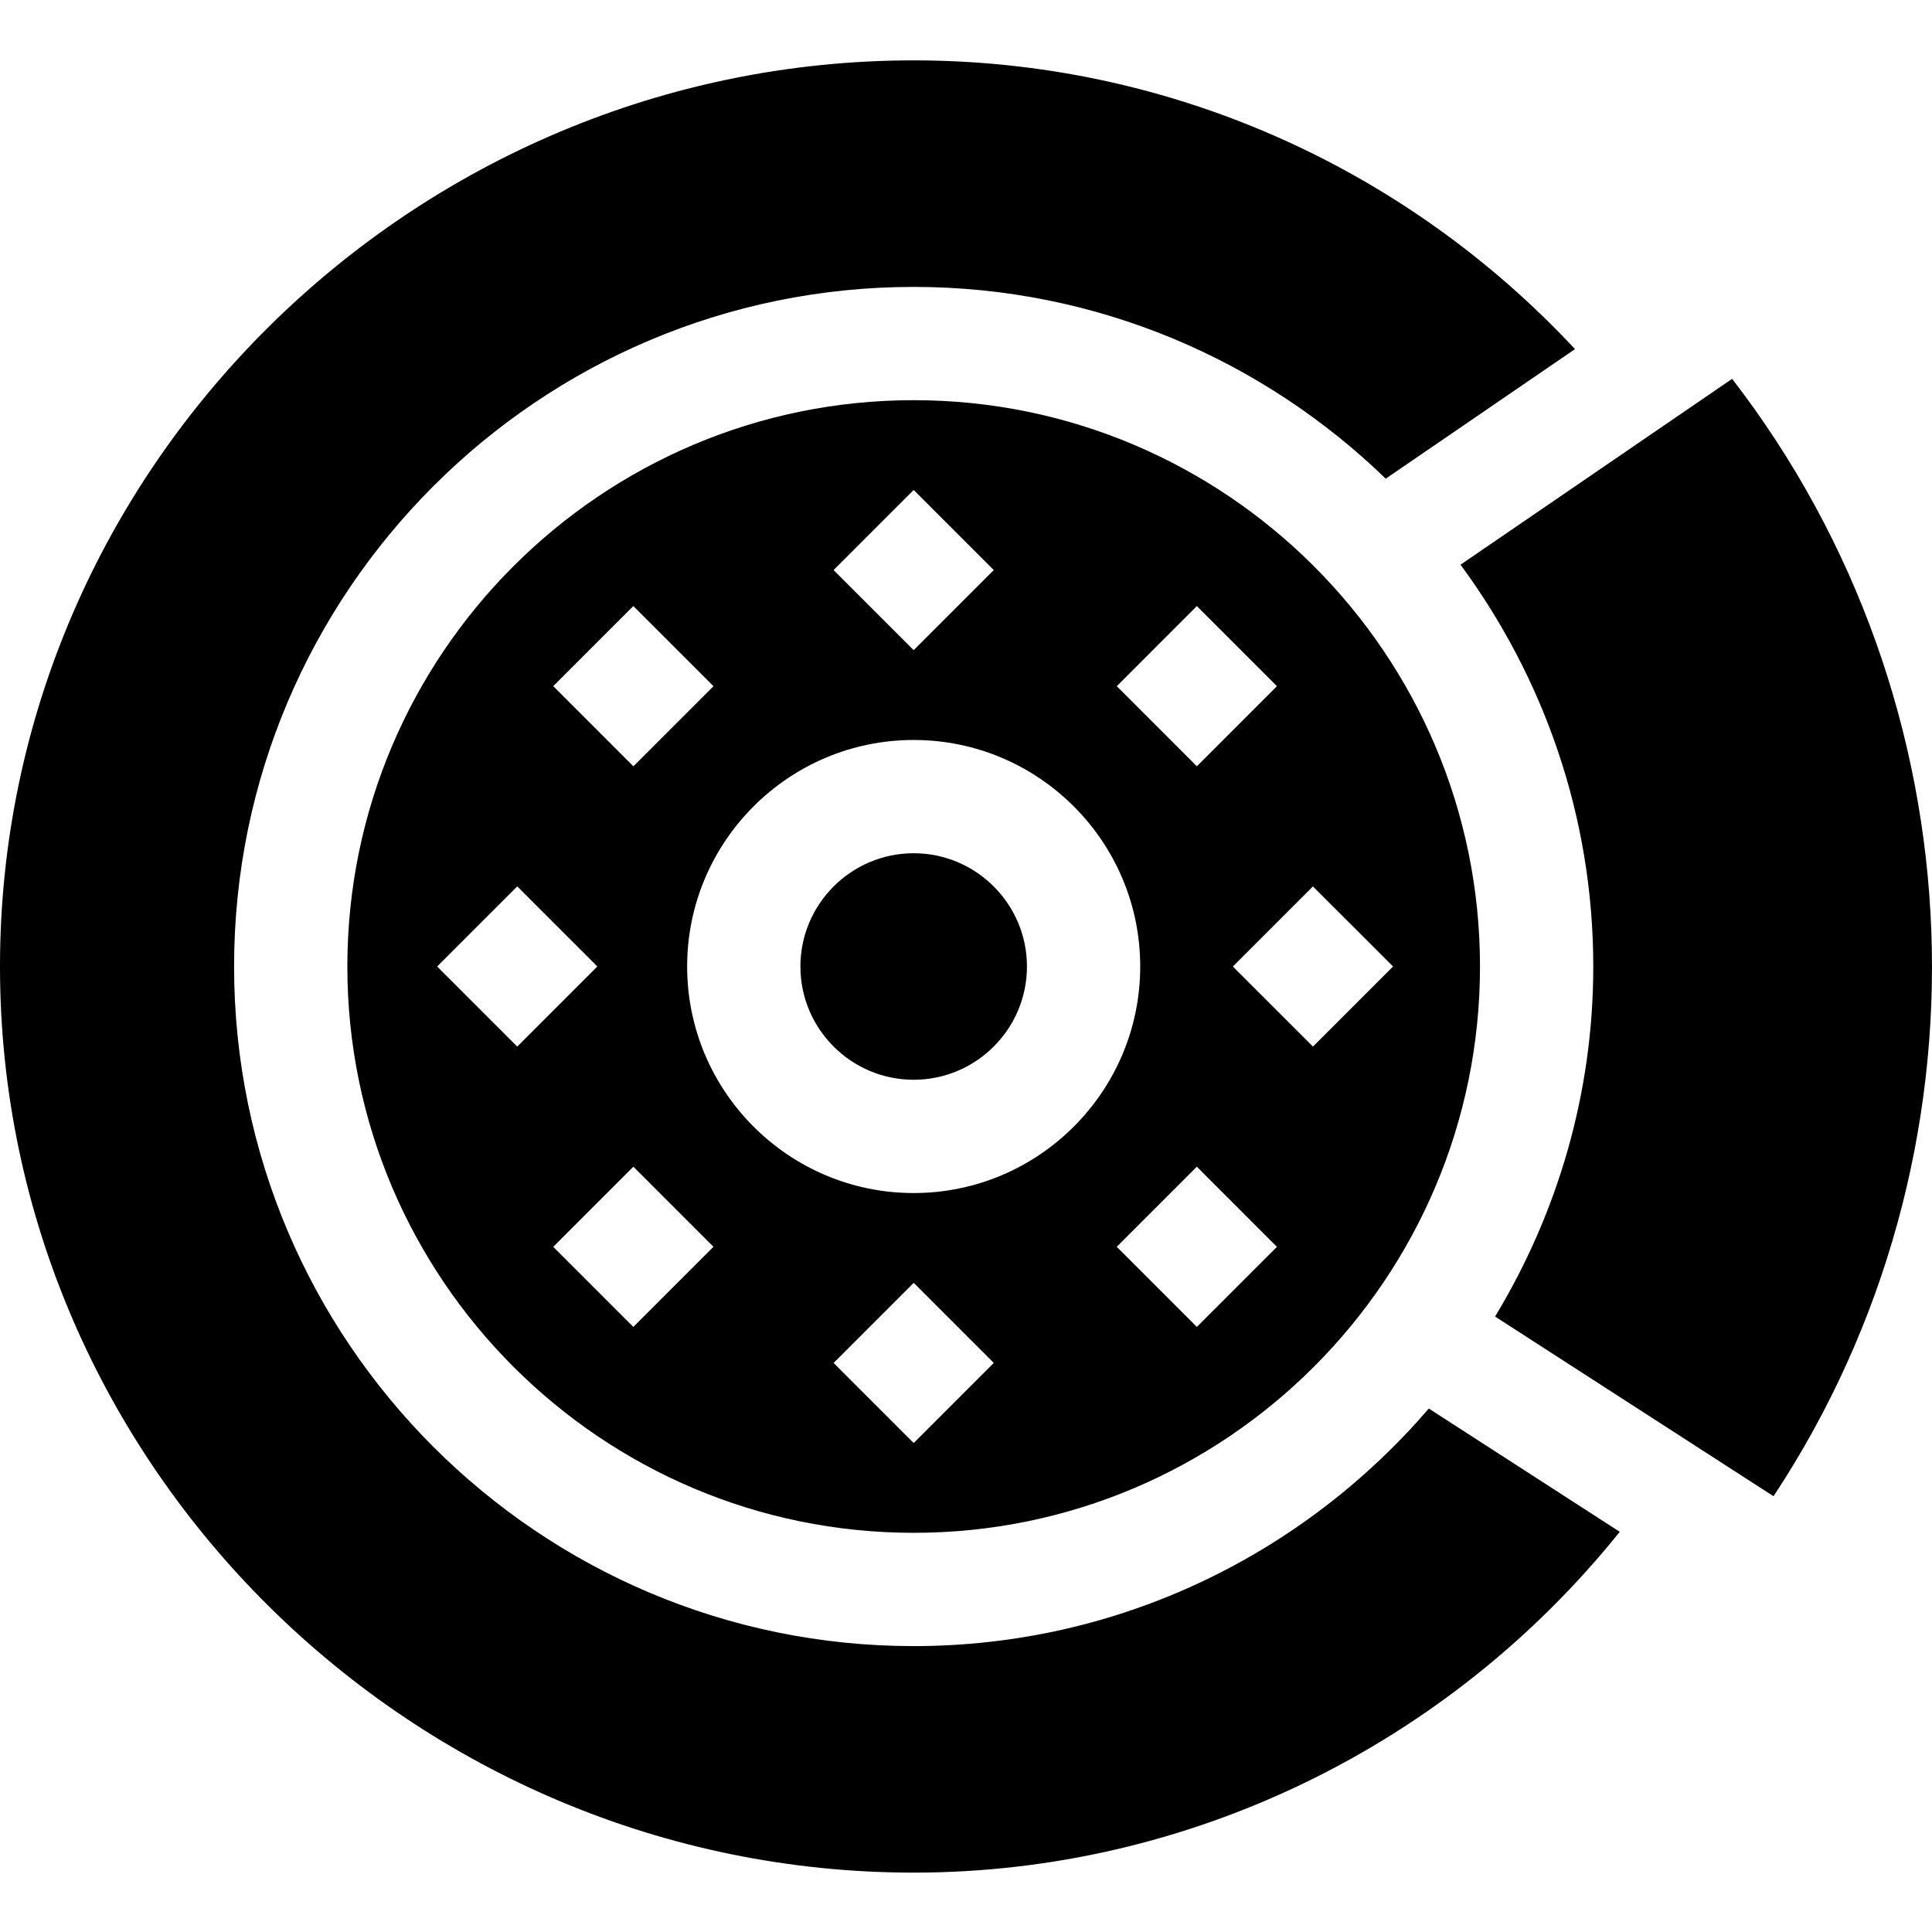 <svg viewBox="0 -16 512.001 512" xmlns="http://www.w3.org/2000/svg"><path d="m470.004 380.52c59.82-90.559 55.355-210.223-10.973-296.125l-71.977 49.258c22.004 29.867 35.18 66.621 35.18 106.48 0 33.957-9.621 65.633-26.02 92.77zm0 0"/><path d="m242.133 210.117c-16.547 0-30.016 13.469-30.016 30.016 0 16.547 13.469 30.016 30.016 30.016 16.547 0 30.02-13.469 30.02-30.016 0-16.547-13.473-30.016-30.02-30.016zm0 0"/><path d="m242.133 480.266c72.98 0 141.684-33.699 187.117-90.32l-50.602-32.668c-33.051 38.465-81.934 62.957-136.516 62.957-99.312 0-180.098-80.789-180.098-180.102s80.785-180.098 180.098-180.098c48.598 0 92.676 19.426 125.105 50.816l50.16-34.336c-45.363-48.617-108.34-76.516-175.266-76.516-132.406 0-242.133 107.727-242.133 240.133s109.727 240.133 242.133 240.133zm0 0"/><path d="m242.133 90.051c-82.75 0-150.082 67.332-150.082 150.082s67.332 150.082 150.082 150.082 150.082-67.332 150.082-150.082-67.332-150.082-150.082-150.082zm75.043 54.566 21.223 21.223-21.223 21.234-21.223-21.223zm-75.043-30.766 21.223 21.223-21.223 21.223-21.223-21.223zm-74.293 30.766 21.238 21.238-21.223 21.223-21.238-21.238zm-51.988 95.516 21.223-21.223 21.223 21.223-21.223 21.223zm51.988 95.516-21.223-21.223 21.238-21.238 21.223 21.223zm74.293 30.766-21.223-21.223 21.223-21.223 21.223 21.223zm0-66.246c-33.109 0-60.031-26.926-60.031-60.035 0-33.109 26.922-60.031 60.031-60.031 33.109 0 60.035 26.922 60.035 60.031 0 33.109-26.926 60.035-60.035 60.035zm75.043 35.48-21.223-21.238 21.223-21.223 21.223 21.238zm30.777-74.293-21.238-21.223 21.223-21.223 21.238 21.223zm0 0"/></svg>